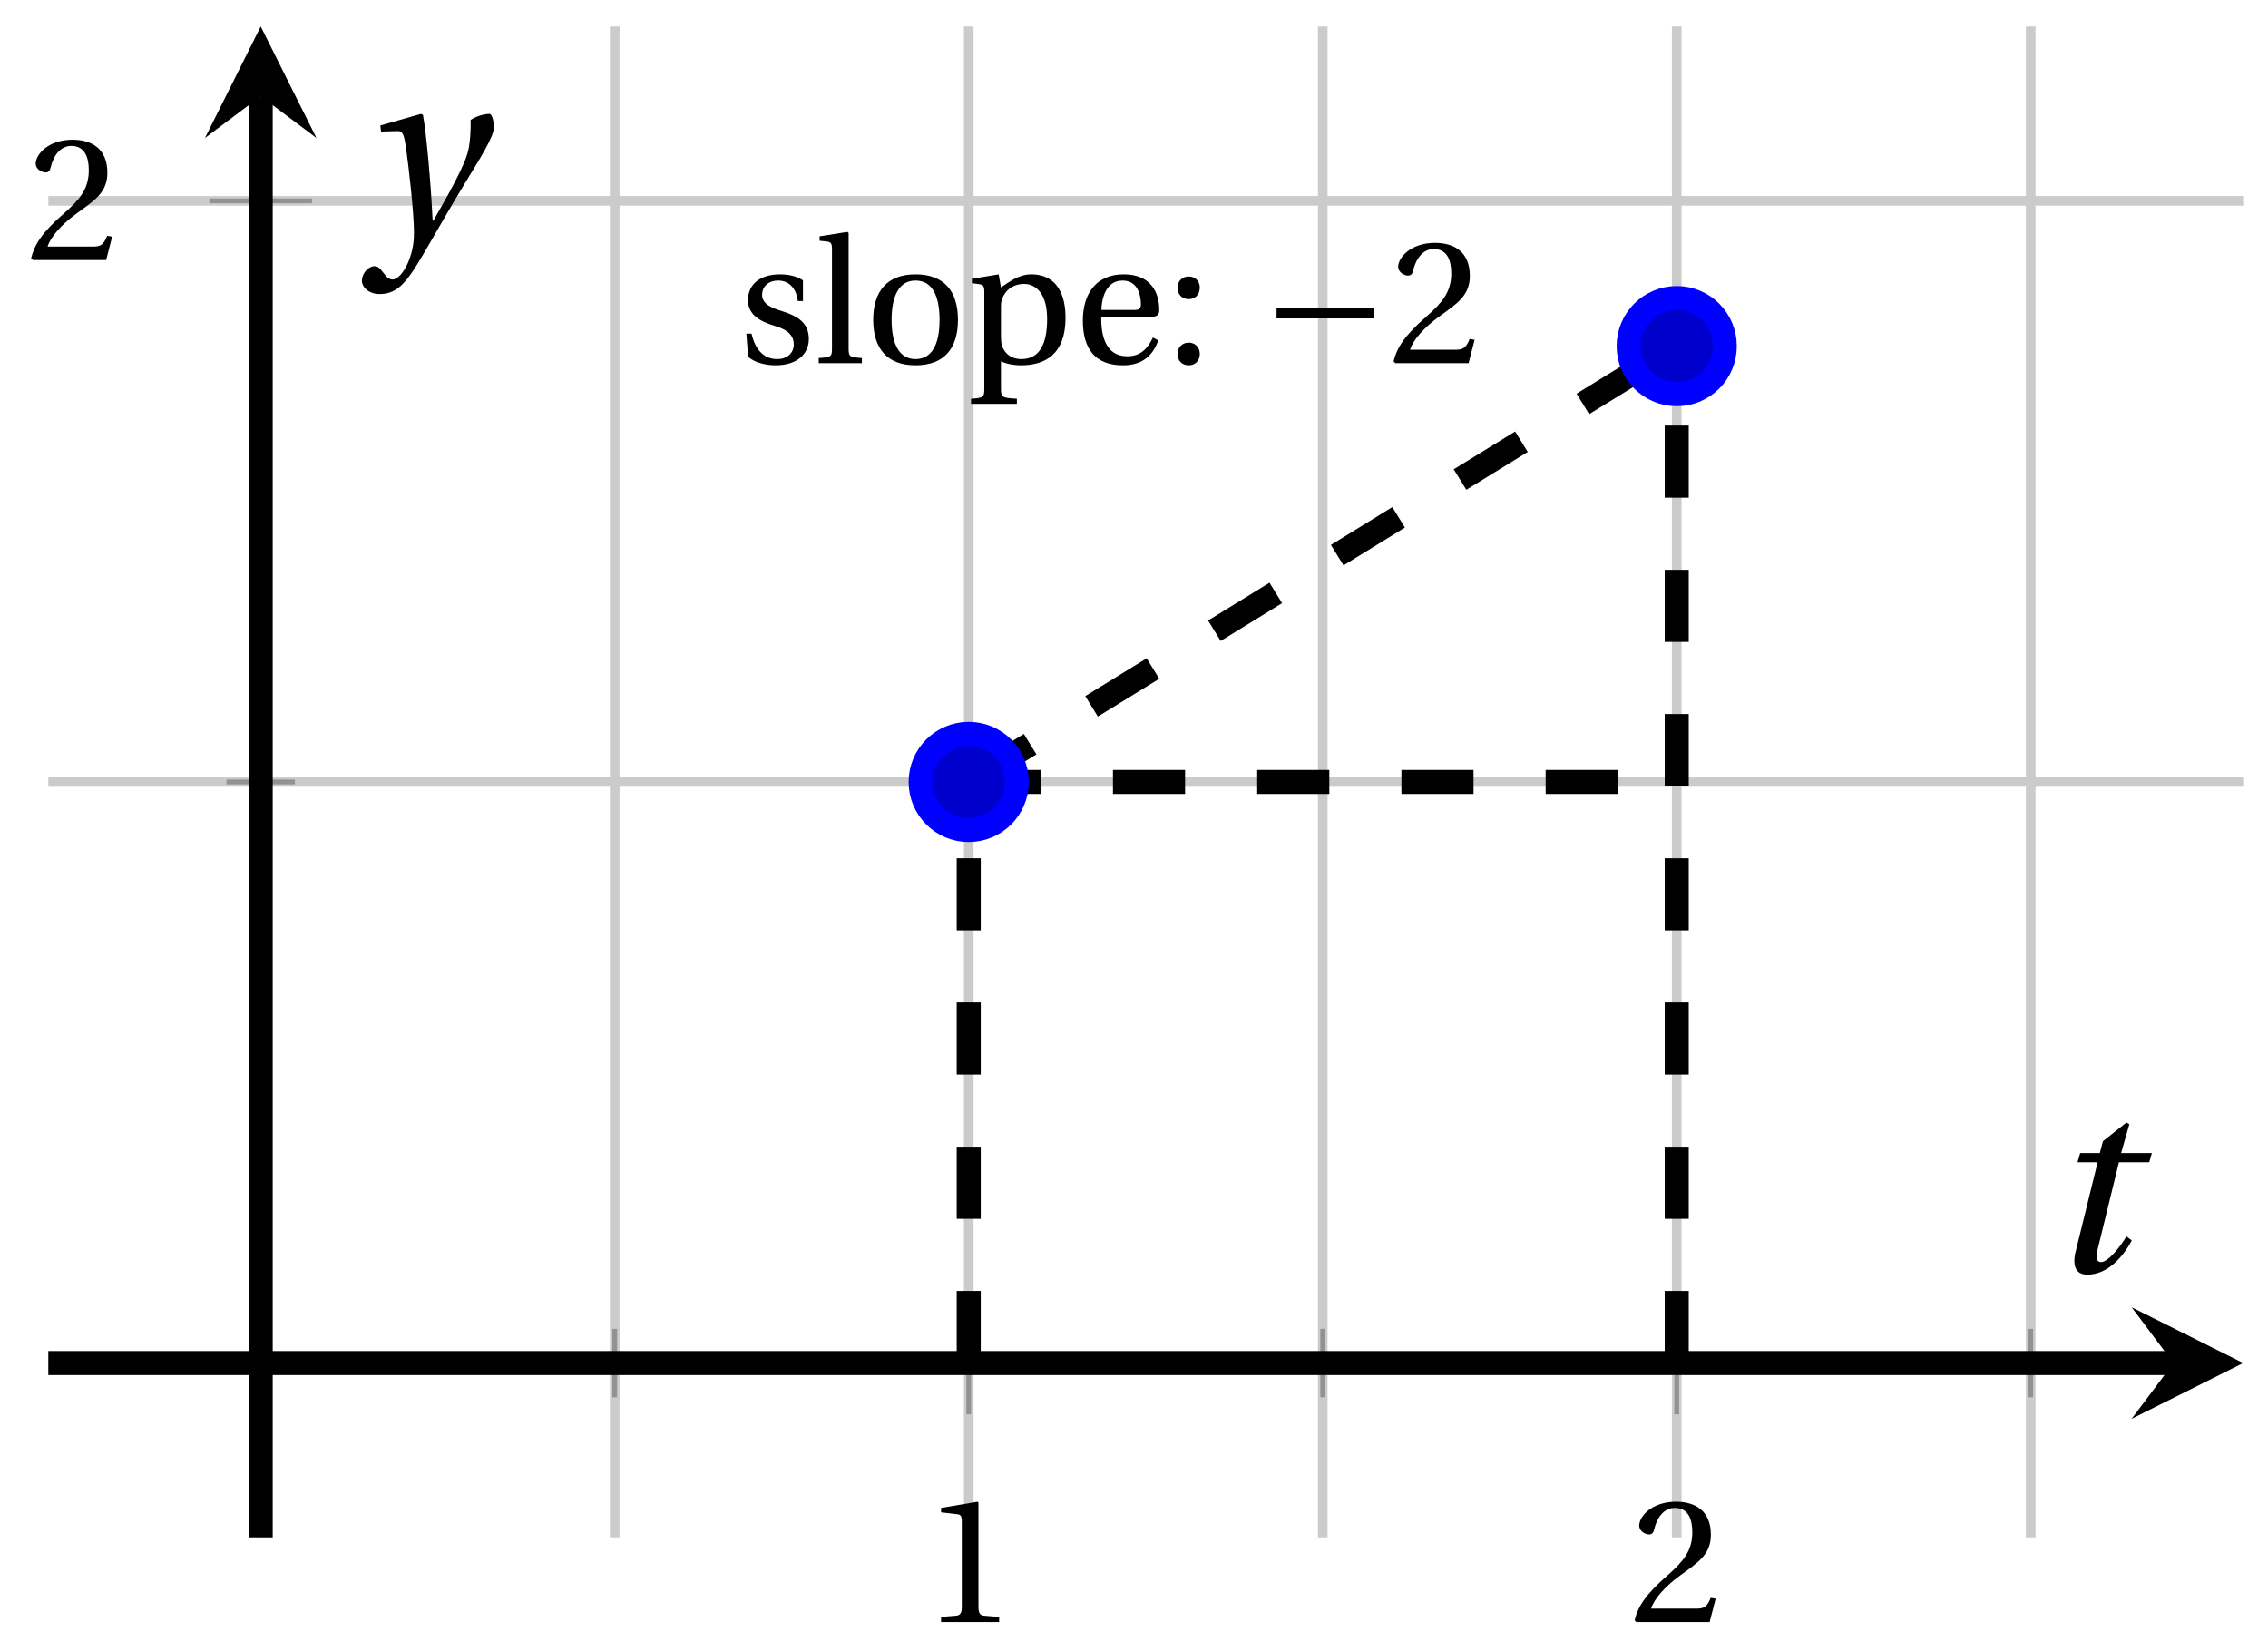 <svg xmlns="http://www.w3.org/2000/svg" xmlns:xlink="http://www.w3.org/1999/xlink" version="1.1" width="94" height="68" viewBox="0 0 94 68">
<defs>
<path id="font_1_1" d="M.437 0V.029L.353 .036C.332 .038 .32 .046 .32 .085V.674L.315 .68 .109 .645V.62L.202 .609C.219 .607 .226 .599 .226 .57V.085C.226 .066 .223 .054 .217 .047 .212 .04 .204 .037 .193 .036L.109 .029V0H.437Z"/>
<path id="font_1_2" d="M.485 .132 .457 .137C.436 .083 .416 .076 .376 .076H.12C.136 .128 .195 .199 .288 .266 .384 .336 .458 .381 .458 .493 .458 .632 .366 .68 .261 .68 .124 .68 .053 .597 .053 .545 .053 .511 .091 .495 .108 .495 .126 .495 .133 .505 .137 .522 .153 .59 .192 .645 .254 .645 .331 .645 .353 .58 .353 .507 .353 .4 .299 .34 .212 .263 .089 .156 .046 .088 .027 .01L.037 0H.451L.485 .132Z"/>
<clipPath id="clip_2">
<path transform="matrix(1,0,0,-1,2.002,63.723)" d="M0 0H90.968V62.624H0Z"/>
</clipPath>
<path id="font_1_8" d="M.367 .351V.468C.334 .492 .283 .502 .238 .502 .13 .502 .057 .451 .056 .356 .057 .273 .124 .236 .207 .211 .252 .197 .315 .174 .315 .106 .315 .055 .275 .023 .222 .023 .141 .023 .096 .082 .076 .167H.047L.057 .036C.093 .004 .154-.012 .213-.012 .332-.012 .4 .051 .4 .136 .4 .224 .346 .264 .243 .296 .202 .309 .136 .33 .136 .386 .137 .438 .176 .467 .226 .467 .297 .467 .331 .412 .338 .351H.367Z"/>
<path id="font_1_5" d="M.189 .736 .182 .742 .025 .717V.692L.063 .688C.089 .685 .095 .68 .095 .642V.087C.095 .036 .092 .034 .02 .029V0H.264V.029C.193 .034 .189 .036 .189 .087V.736Z"/>
<path id="font_1_6" d="M.288 .502C.128 .502 .049 .407 .049 .245 .049 .083 .128-.012 .288-.012 .45-.012 .528 .083 .528 .245 .528 .407 .45 .502 .288 .502M.153 .245C.153 .383 .197 .467 .288 .467 .381 .467 .424 .383 .424 .245 .424 .107 .381 .023 .288 .023 .197 .023 .153 .107 .153 .245Z"/>
<path id="font_1_7" d="M.194 .321C.194 .346 .198 .36 .207 .378 .23 .424 .273 .448 .326 .448 .366 .448 .455 .422 .455 .25 .455 .103 .409 .023 .309 .023 .257 .023 .217 .05 .201 .096 .195 .114 .194 .134 .194 .157V.321M.03 .477V.452L.068 .447C.094 .443 .1 .438 .1 .402V-.143C.1-.194 .095-.196 .025-.201V-.23H.284V-.201C.2-.196 .194-.194 .194-.143V.011C.215-.001 .262-.012 .308-.012 .443-.012 .559 .05 .559 .256 .559 .327 .546 .502 .364 .502 .291 .502 .233 .453 .194 .428L.181 .502 .03 .477Z"/>
<path id="font_1_4" d="M.441 .263C.462 .263 .481 .268 .481 .301 .481 .36 .462 .502 .279 .502 .123 .502 .049 .391 .049 .241 .049 .083 .117-.014 .28-.012 .391-.011 .448 .05 .475 .129L.445 .145C.417 .087 .379 .039 .3 .039 .176 .039 .151 .159 .153 .263H.441M.154 .301C.154 .342 .169 .467 .273 .467 .366 .467 .377 .372 .377 .333 .377 .314 .371 .301 .343 .301H.154Z"/>
<path id="font_1_3" d="M.133-.012C.172-.012 .195 .015 .196 .051 .196 .088 .172 .116 .133 .116 .095 .116 .07 .088 .07 .051 .07 .015 .095-.012 .133-.012M.133 .362C.172 .362 .195 .389 .196 .426 .196 .462 .172 .49 .133 .49 .095 .49 .07 .462 .07 .426 .07 .389 .095 .362 .133 .362Z"/>
<path id="font_3_1" d="M.635 .253V.311H.085V.253H.635Z"/>
<path id="font_4_1" d="M.428 .452 .439 .49H.312L.346 .609 .334 .616 .237 .539 .224 .49H.143L.132 .452H.215L.125 .086C.11 .029 .122-.012 .172-.012 .252-.012 .316 .054 .356 .129L.334 .146C.311 .107 .26 .04 .229 .04 .208 .04 .208 .063 .214 .088L.303 .452H.428Z"/>
<path id="font_4_2" d="M.071 .454 .074 .429 .142 .431C.164 .432 .169 .415 .177 .363 .188 .285 .21 .093 .21 .013 .21-.017 .208-.058 .186-.111 .168-.153 .142-.182 .122-.182 .107-.182 .096-.171 .081-.151 .069-.135 .061-.127 .046-.127 .02-.128-.005-.158-.005-.187-.005-.214 .024-.242 .068-.242 .153-.242 .19-.179 .278-.027 .298 .007 .358 .113 .42 .215 .477 .309 .54 .406 .54 .446 .54 .481 .529 .502 .522 .502 .503 .502 .469 .494 .444 .477 .445 .442 .443 .381 .431 .339 .415 .283 .356 .175 .29 .061H.287C.28 .214 .261 .425 .247 .498L.239 .502 .071 .454Z"/>
</defs>
<path transform="matrix(1,0,0,-1,2.002,63.723)" stroke-width=".399" stroke-linecap="butt" stroke-miterlimit="10" stroke-linejoin="miter" fill="none" stroke="#cbcbcb" d="M23.476 0V62.624M52.82 0V62.624M82.164 0V62.624"/>
<path transform="matrix(1,0,0,-1,2.002,63.723)" stroke-width=".399" stroke-linecap="butt" stroke-miterlimit="10" stroke-linejoin="miter" fill="none" stroke="#cbcbcb" d="M38.148 0V62.624M67.492 0V62.624"/>
<path transform="matrix(1,0,0,-1,2.002,63.723)" stroke-width=".399" stroke-linecap="butt" stroke-miterlimit="10" stroke-linejoin="miter" fill="none" stroke="#cbcbcb" d="M0 31.312H90.968"/>
<path transform="matrix(1,0,0,-1,2.002,63.723)" stroke-width=".399" stroke-linecap="butt" stroke-miterlimit="10" stroke-linejoin="miter" fill="none" stroke="#cbcbcb" d="M0 55.398H90.968"/>
<path transform="matrix(1,0,0,-1,2.002,63.723)" stroke-width=".199" stroke-linecap="butt" stroke-miterlimit="10" stroke-linejoin="miter" fill="none" stroke="#929292" d="M23.476 5.808V8.643M52.82 5.808V8.643M82.164 5.808V8.643"/>
<path transform="matrix(1,0,0,-1,2.002,63.723)" stroke-width=".199" stroke-linecap="butt" stroke-miterlimit="10" stroke-linejoin="miter" fill="none" stroke="#929292" d="M38.148 5.1V9.352M67.492 5.1V9.352"/>
<path transform="matrix(1,0,0,-1,2.002,63.723)" stroke-width=".199" stroke-linecap="butt" stroke-miterlimit="10" stroke-linejoin="miter" fill="none" stroke="#929292" d="M7.386 31.312H10.221"/>
<path transform="matrix(1,0,0,-1,2.002,63.723)" stroke-width=".199" stroke-linecap="butt" stroke-miterlimit="10" stroke-linejoin="miter" fill="none" stroke="#929292" d="M6.677 55.398H10.929"/>
<path transform="matrix(1,0,0,-1,2.002,63.723)" stroke-width=".996" stroke-linecap="butt" stroke-miterlimit="10" stroke-linejoin="miter" fill="none" stroke="#000000" d="M0 7.226H88.078"/>
<path transform="matrix(1,0,0,-1,90.083,56.497)" d="M2.889 0-1.734 2.311 0 0-1.734-2.311"/>
<path transform="matrix(1,0,0,-1,2.002,63.723)" stroke-width=".996" stroke-linecap="butt" stroke-miterlimit="10" stroke-linejoin="miter" fill="none" stroke="#000000" d="M8.803 0V59.734"/>
<path transform="matrix(0,-1,-1,-0,10.806,3.986)" d="M2.889 0-1.734 2.311 0 0-1.734-2.311"/>
<use data-text="1" xlink:href="#font_1_1" transform="matrix(7.333,0,0,-7.333,38.206,67.232)"/>
<use data-text="2" xlink:href="#font_1_2" transform="matrix(7.333,0,0,-7.333,67.551,67.232)"/>
<use data-text="2" xlink:href="#font_1_2" transform="matrix(7.333,0,0,-7.333,1.092,10.778)"/>
<g clip-path="url(#clip_2)">
<path transform="matrix(1,0,0,-1,2.002,63.723)" stroke-width=".996" stroke-linecap="butt" stroke-dasharray="2.989,2.989" stroke-miterlimit="10" stroke-linejoin="miter" fill="none" stroke="#000000" d="M38.148 31.312V31.312L67.492 49.376"/>
<path transform="matrix(1,0,0,-1,2.002,63.723)" stroke-width=".996" stroke-linecap="butt" stroke-dasharray="2.989,2.989" stroke-miterlimit="10" stroke-linejoin="miter" fill="none" stroke="#000000" d="M38.148 7.226V7.226 31.312"/>
<path transform="matrix(1,0,0,-1,2.002,63.723)" stroke-width=".996" stroke-linecap="butt" stroke-dasharray="2.989,2.989" stroke-miterlimit="10" stroke-linejoin="miter" fill="none" stroke="#000000" d="M67.492 7.226V7.226 49.376"/>
<path transform="matrix(1,0,0,-1,2.002,63.723)" stroke-width=".996" stroke-linecap="butt" stroke-dasharray="2.989,2.989" stroke-miterlimit="10" stroke-linejoin="miter" fill="none" stroke="#000000" d="M38.148 31.312V31.312H67.492"/>
<use data-text="s" xlink:href="#font_1_8" transform="matrix(7.333,0,0,-7.333,30.589,15.053)"/>
<use data-text="l" xlink:href="#font_1_5" transform="matrix(7.333,0,0,-7.333,33.786,15.053)"/>
<use data-text="o" xlink:href="#font_1_6" transform="matrix(7.333,0,0,-7.333,35.832,15.053)"/>
<use data-text="p" xlink:href="#font_1_7" transform="matrix(7.333,0,0,-7.333,40.063,15.053)"/>
<use data-text="e" xlink:href="#font_1_4" transform="matrix(7.333,0,0,-7.333,44.521,15.053)"/>
<use data-text=":" xlink:href="#font_1_3" transform="matrix(7.333,0,0,-7.333,48.29,15.053)"/>
<use data-text="&#x2212;" xlink:href="#font_3_1" transform="matrix(7.333,0,0,-7.333,52.285,15.053)"/>
<use data-text="2" xlink:href="#font_1_2" transform="matrix(7.333,0,0,-7.333,57.561,15.053)"/>
</g>
<path transform="matrix(1,0,0,-1,2.002,63.723)" d="M40.14 31.312C40.14 32.412 39.248 33.304 38.148 33.304 37.047 33.304 36.155 32.412 36.155 31.312 36.155 30.211 37.047 29.319 38.148 29.319 39.248 29.319 40.14 30.211 40.14 31.312ZM38.148 31.312" fill="#0000cc"/>
<path transform="matrix(1,0,0,-1,2.002,63.723)" stroke-width=".996" stroke-linecap="butt" stroke-miterlimit="10" stroke-linejoin="miter" fill="none" stroke="#0000ff" d="M40.14 31.312C40.14 32.412 39.248 33.304 38.148 33.304 37.047 33.304 36.155 32.412 36.155 31.312 36.155 30.211 37.047 29.319 38.148 29.319 39.248 29.319 40.14 30.211 40.14 31.312ZM38.148 31.312"/>
<path transform="matrix(1,0,0,-1,2.002,63.723)" d="M69.485 49.376C69.485 50.477 68.593 51.369 67.492 51.369 66.392 51.369 65.5 50.477 65.5 49.376 65.5 48.276 66.392 47.384 67.492 47.384 68.593 47.384 69.485 48.276 69.485 49.376ZM67.492 49.376" fill="#0000cc"/>
<path transform="matrix(1,0,0,-1,2.002,63.723)" stroke-width=".996" stroke-linecap="butt" stroke-miterlimit="10" stroke-linejoin="miter" fill="none" stroke="#0000ff" d="M69.485 49.376C69.485 50.477 68.593 51.369 67.492 51.369 66.392 51.369 65.5 50.477 65.5 49.376 65.5 48.276 66.392 47.384 67.492 47.384 68.593 47.384 69.485 48.276 69.485 49.376ZM67.492 49.376"/>
<path transform="matrix(1,0,0,-1,2.002,63.723)" stroke-width=".996" stroke-linecap="butt" stroke-miterlimit="10" stroke-linejoin="miter" fill="none" stroke="#0000ff" d=""/>
<use data-text="t" xlink:href="#font_4_1" transform="matrix(10.037,0,0,-10.037,84.781,52.712)"/>
<use data-text="y" xlink:href="#font_4_2" transform="matrix(10.037,0,0,-10.037,15.05,9.759)"/>
</svg>
